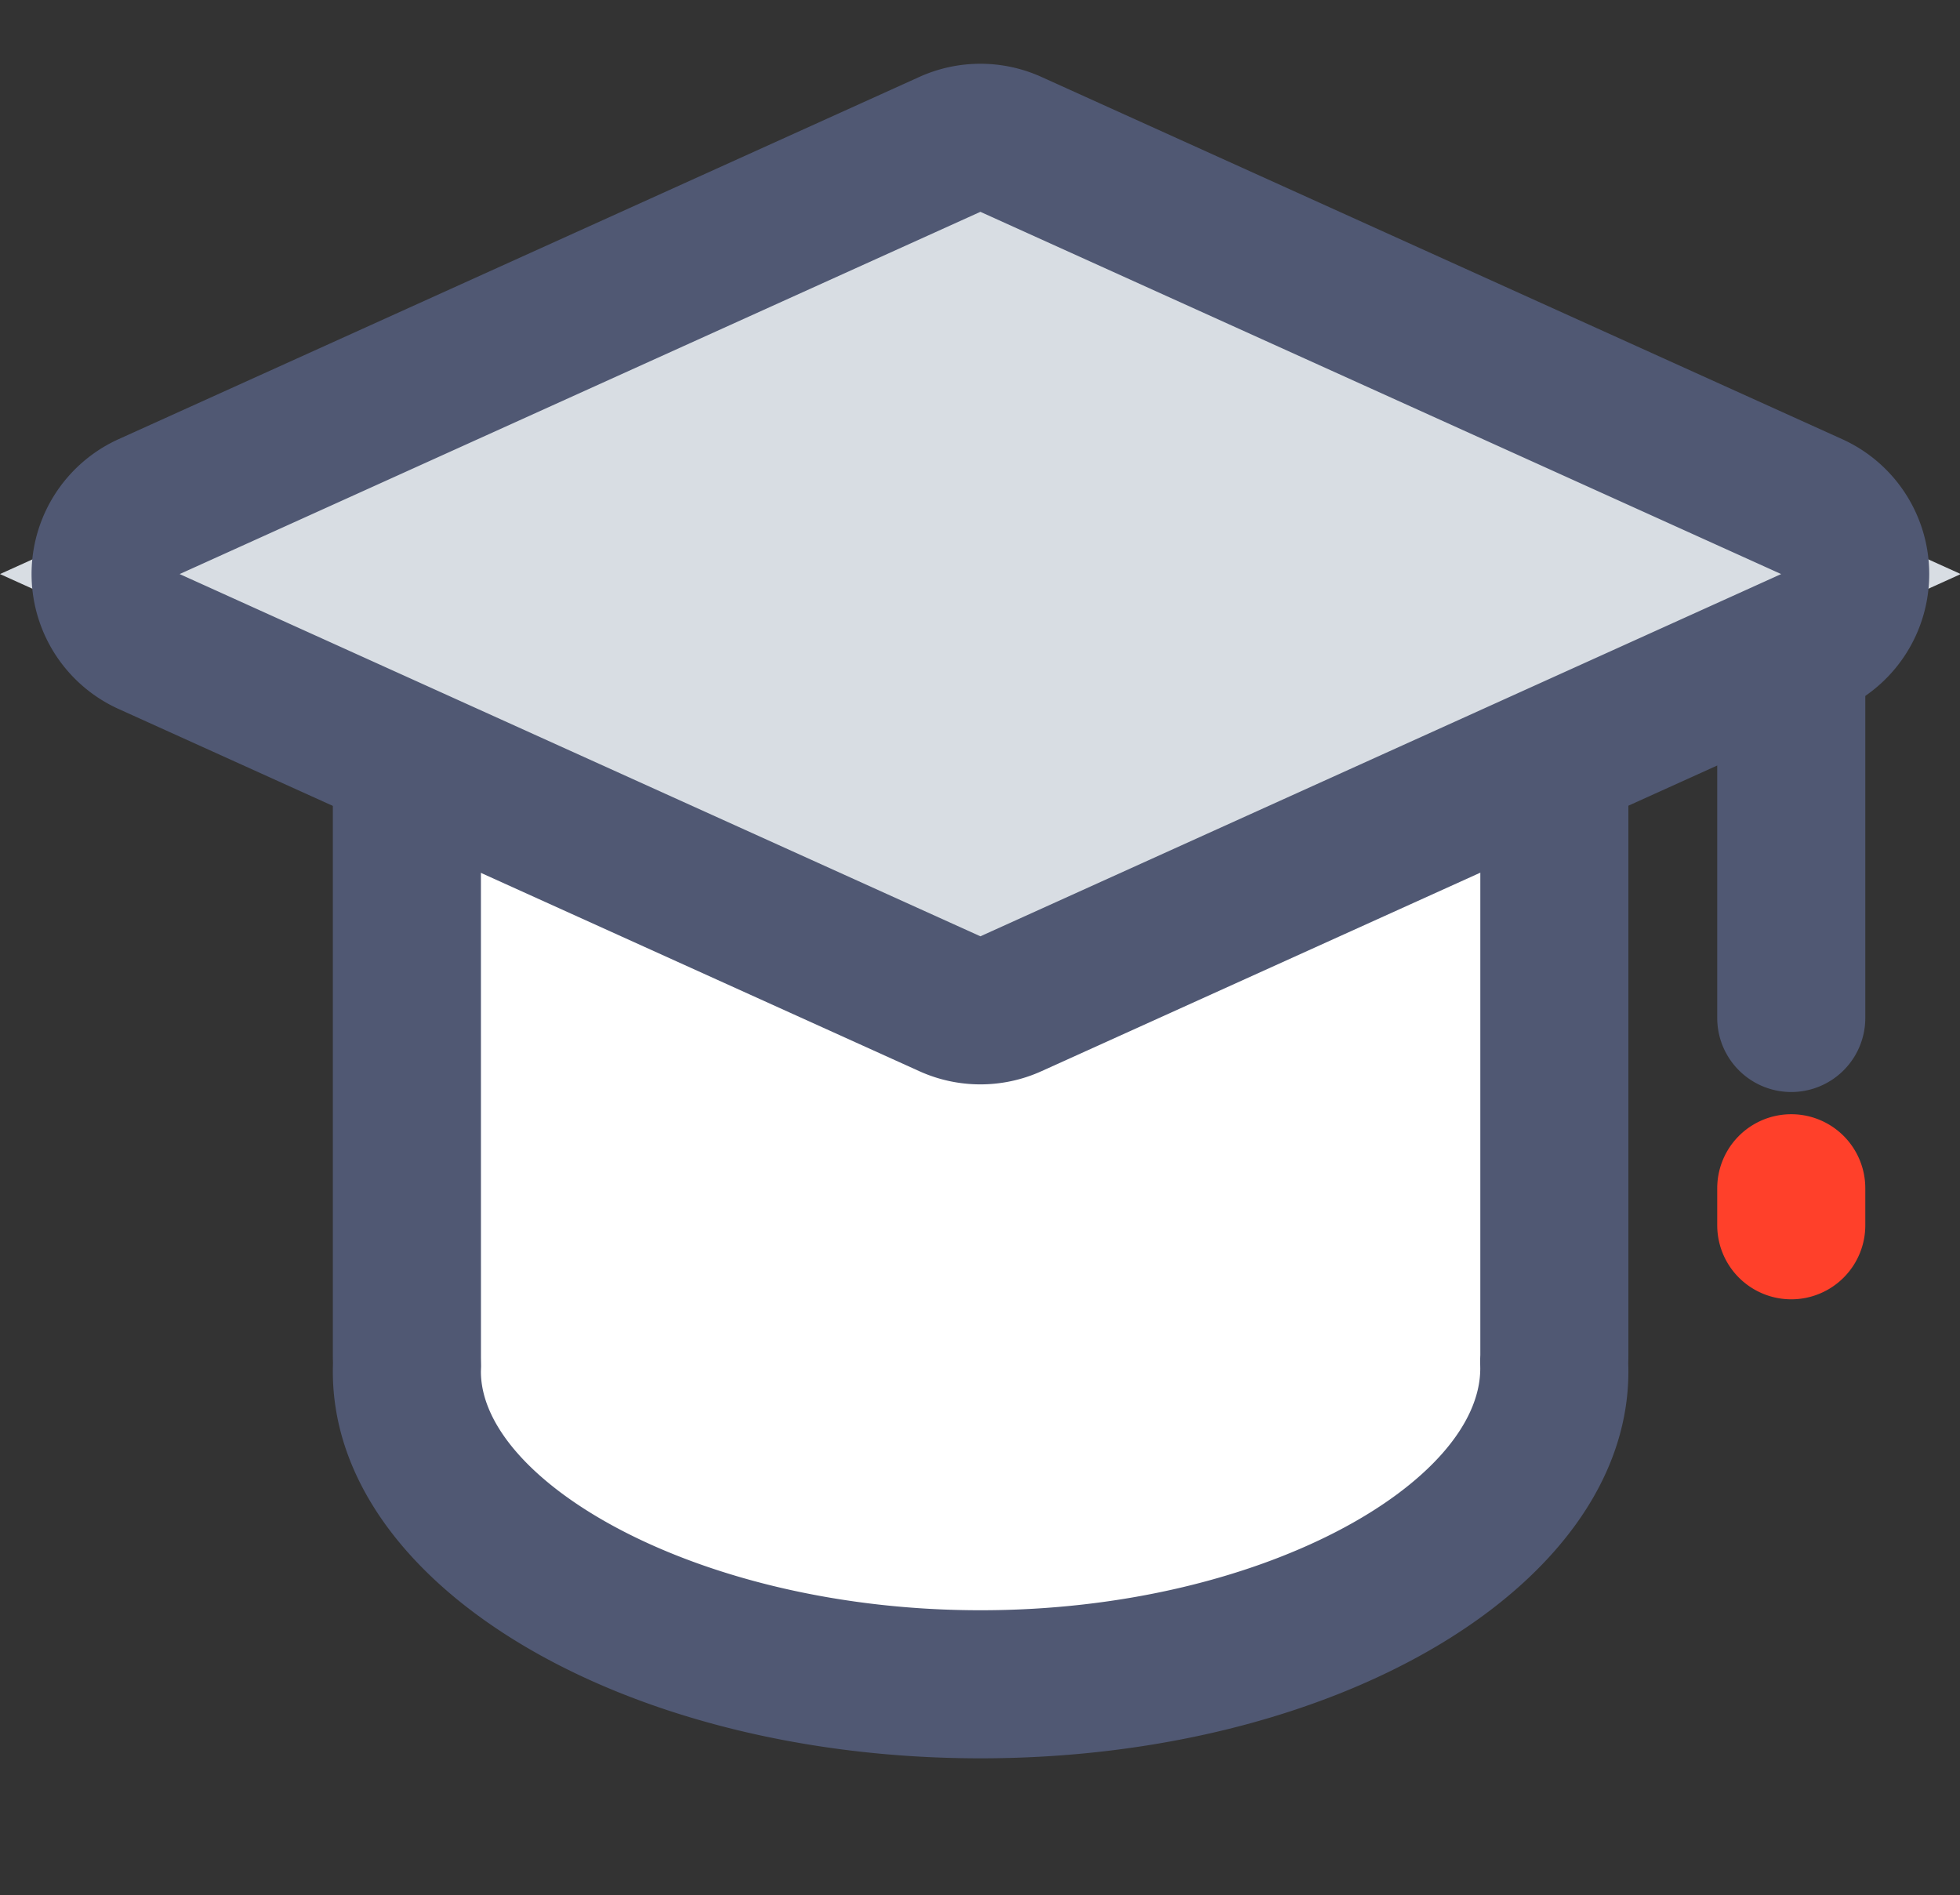 <?xml version="1.0" standalone="no"?>
<!DOCTYPE svg PUBLIC "-//W3C//DTD SVG 1.1//EN" "http://www.w3.org/Graphics/SVG/1.1/DTD/svg11.dtd"><svg t="1673024638398" class="icon" viewBox="0 0 1059 1024" version="1.1" xmlns="http://www.w3.org/2000/svg" p-id="12132" xmlns:xlink="http://www.w3.org/1999/xlink" width="206.836" height="200">
  <rect x="0" y="0" width="1059" height="1024" fill="#333333" stroke="none"/>
  <path d="M17.83 0h1024v1024H17.83z" fill="transparent" p-id="12133"></path>
  <path d="M1007.83 314v236a40 40 0 0 1-80 0V314a40 40 0 0 1 80 0z" fill="#505873" p-id="12134"></path>
  <path d="M1007.83 642v20a40 40 0 0 1-80 0v-20a40 40 0 0 1 80 0z" fill="#FF402A" p-id="12135"></path>
  <path d="M529.83 909.996c-168.034 0-309.996-77.39-309.996-168.996l0.056-3.128 0.05-1.44-0.052-1.436-0.054-2.992V370h619.994v362.004l-0.056 2.988-0.052 1.446 0.052 1.444 0.056 3.118c0 91.606-141.96 168.996-309.998 168.996z" fill="#FFFFFF" p-id="12136"></path>
  <path d="M529.83 869.996c152.058 0 269.998-69.344 269.968-130.688l-0.076-4.414 0.106-2.89V410H259.84l0.022 323.546 0.074 4.586-0.102 2.868c0 59.652 117.94 128.996 269.996 128.996m0 80c-193.304 0-349.996-93.566-349.996-208.996 0-1.52 0.028-3.032 0.08-4.546a122.274 122.274 0 0 1-0.08-4.45V330h699.994v402.004c0 1.488-0.028 2.976-0.08 4.45 0.052 1.514 0.08 3.026 0.08 4.546 0 115.43-156.702 208.996-349.998 208.996z" fill="#505873" p-id="12137"></path>
  <path d="M529.71 549.774l-16.484-7.458-432.66-195.71-80.566-36.444 80.568-36.446 432.658-195.71 16.486-7.458 16.486 7.458 432.658 195.71 80.568 36.446-80.568 36.444-432.66 195.71-16.484 7.458z" fill="#D8DDE3" p-id="12138"></path>
  <path d="M529.71 114.45L97.056 310.162l432.658 195.71 432.658-195.71-432.66-195.712m0-80a79.976 79.976 0 0 1 32.972 7.11l432.66 195.712a80 80 0 0 1 0 145.78l-432.66 195.71a79.976 79.976 0 0 1-65.94 0l-432.66-195.71a80 80 0 0 1 0-145.78L496.74 41.56a79.976 79.976 0 0 1 32.972-7.11z" fill="#505873" p-id="12139"></path>
</svg>